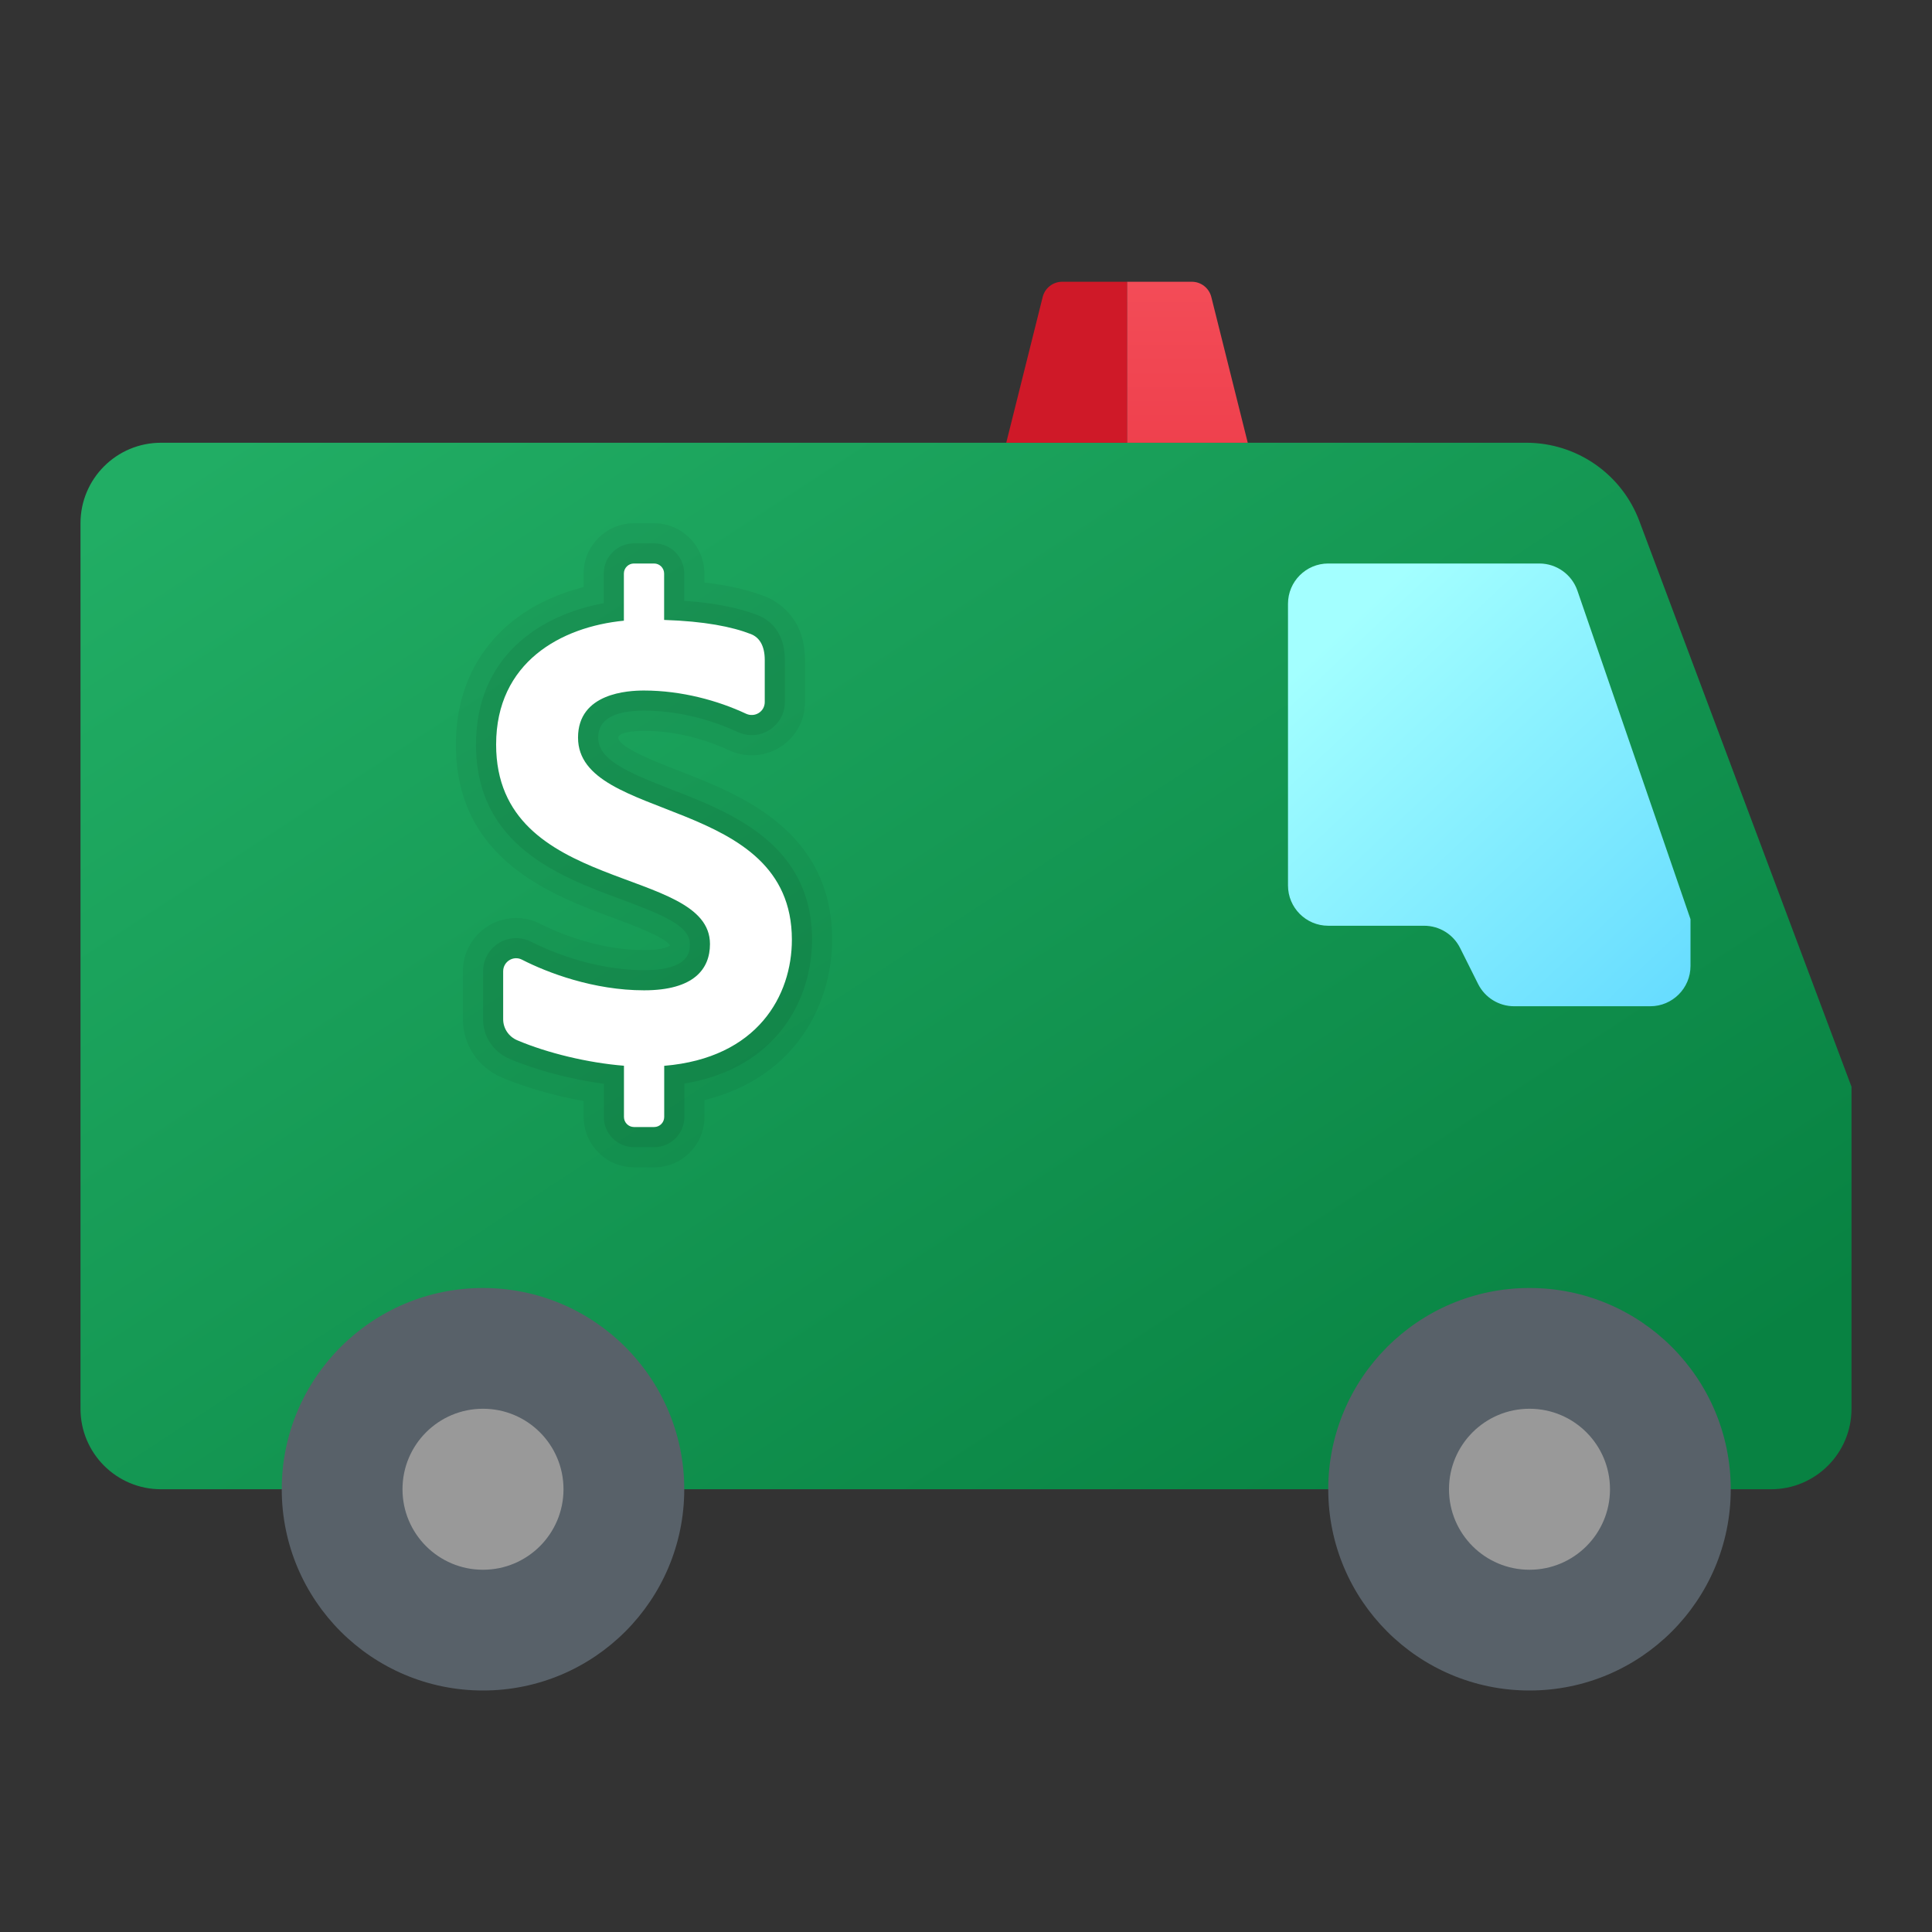 <svg xmlns="http://www.w3.org/2000/svg" viewBox="0 0 48 48"><rect x="0" y="0" width="48" height="48" fill="#333333" stroke="none"/><linearGradient id="c4eqFQuqKZvOXzXppWoAma" x1="10.59" x2="32.356" y1="110.287" y2="76.972" gradientTransform="matrix(1 0 0 -1 0 118)" gradientUnits="userSpaceOnUse"><stop offset="0" stop-color="#21ad64"/><stop offset="1" stop-color="#088242"/></linearGradient><path fill="url(#c4eqFQuqKZvOXzXppWoAma)" d="M37.921,11H4c-1.105,0-2,0.895-2,2v22c0,1.105,0.895,2,2,2h40c1.105,0,2-0.895,2-2v-8	l-5.27-14.053C40.291,11.776,39.172,11,37.921,11z"/><path fill="#586169" d="M43,37c0,2.761-2.238,5-5,5s-5-2.239-5-5s2.238-5,5-5S43,34.239,43,37"/><path fill="#586169" d="M17,37c0,2.761-2.239,5-5,5s-5-2.239-5-5s2.239-5,5-5S17,34.239,17,37"/><path fill="#999" d="M40,37c0,1.105-0.895,2-2,2s-2-0.895-2-2s0.895-2,2-2S40,35.895,40,37"/><path fill="#999" d="M14,37c0,1.105-0.895,2-2,2s-2-0.895-2-2s0.895-2,2-2S14,35.895,14,37"/><linearGradient id="c4eqFQuqKZvOXzXppWoAmb" x1="29.5" x2="29.5" y1="112.06" y2="97.825" gradientTransform="matrix(1 0 0 -1 0 118)" gradientUnits="userSpaceOnUse"><stop offset="0" stop-color="#f44f5a"/><stop offset=".443" stop-color="#ee3d4a"/><stop offset="1" stop-color="#e52030"/></linearGradient><path fill="url(#c4eqFQuqKZvOXzXppWoAmb)" d="M29.61,7H28v4h3l-0.905-3.621C30.039,7.156,29.839,7,29.61,7z"/><path fill="#cf1928" d="M26.39,7H28v4h-3l0.905-3.621C25.961,7.156,26.161,7,26.39,7z"/><linearGradient id="c4eqFQuqKZvOXzXppWoAmc" x1="42.166" x2="33.108" y1="92.565" y2="102.164" gradientTransform="matrix(1 0 0 -1 0 118)" gradientUnits="userSpaceOnUse"><stop offset="0" stop-color="#63daff"/><stop offset="1" stop-color="#a3ffff"/></linearGradient><path fill="url(#c4eqFQuqKZvOXzXppWoAmc)" d="M32,15v7c0,0.552,0.448,1,1,1h2.382c0.379,0,0.725,0.214,0.894,0.553l0.447,0.894	C36.893,24.786,37.239,25,37.618,25H41c0.552,0,1-0.448,1-1v-1.163l-2.81-8.163C39.051,14.271,38.671,14,38.244,14H33	C32.448,14,32,14.448,32,15z"/><path d="M15.752,29.001c-0.689,0-1.25-0.561-1.25-1.25v-0.396c-0.728-0.13-1.453-0.338-2.043-0.589	c-0.582-0.249-0.958-0.814-0.958-1.442v-1.192c0-0.73,0.593-1.324,1.322-1.324c0.205,0,0.411,0.049,0.596,0.143	c0.301,0.155,1.365,0.654,2.582,0.654c0.523,0,0.644-0.113,0.645-0.115c-0.098-0.199-0.966-0.521-1.383-0.675	c-1.568-0.581-3.937-1.458-3.937-4.315c0-1.965,1.178-3.404,3.174-3.915V14.25c0-0.689,0.561-1.25,1.25-1.25h0.5	c0.689,0,1.25,0.561,1.25,1.25v0.222c0.593,0.068,1.093,0.184,1.52,0.351c0.231,0.091,0.98,0.471,0.98,1.574v1.047	c0,0.729-0.594,1.321-1.323,1.321c-0.199,0-0.392-0.043-0.572-0.128c-0.382-0.179-1.166-0.479-2.106-0.479	c-0.237,0-0.638,0.036-0.638,0.169c0,0.24,0.976,0.619,1.5,0.822c1.518,0.589,3.813,1.48,3.813,4.2c0,1.514-0.84,3.408-3.172,3.982	v0.422c0,0.689-0.561,1.25-1.25,1.25H15.752z" opacity=".05"/><path d="M15.752,28.501c-0.414,0-0.75-0.336-0.75-0.75v-0.824c-0.812-0.109-1.677-0.336-2.347-0.622	c-0.398-0.17-0.654-0.555-0.654-0.982v-1.192c0-0.455,0.369-0.824,0.822-0.824c0.127,0,0.256,0.031,0.371,0.089	c0.324,0.167,1.481,0.708,2.807,0.708c1.138,0,1.138-0.472,1.138-0.65c0-0.446-0.643-0.716-1.702-1.108	c-1.524-0.564-3.611-1.337-3.611-3.847c0-2.172,1.566-3.218,3.174-3.513V14.25c0-0.414,0.336-0.75,0.75-0.75h0.5	c0.414,0,0.75,0.336,0.75,0.75v0.677c0.75,0.053,1.354,0.172,1.838,0.361c0.2,0.079,0.662,0.343,0.662,1.108v1.047	c0,0.453-0.37,0.821-0.823,0.821c-0.125,0-0.245-0.027-0.358-0.081c-0.42-0.196-1.283-0.527-2.319-0.527	c-0.755,0-1.138,0.225-1.138,0.669c0,0.542,0.687,0.849,1.819,1.288c1.475,0.572,3.494,1.356,3.494,3.734	c0,1.445-0.841,3.188-3.172,3.574v0.83c0,0.414-0.336,0.75-0.75,0.75H15.752z" opacity=".07"/><path fill="#fff" d="M19.674,23.347c0-3.599-5.313-2.896-5.313-5.022c0-1.11,1.248-1.169,1.638-1.169	c0.938,0,1.843,0.252,2.533,0.575C18.75,17.834,19,17.683,19,17.443v-1.047c0-0.351-0.132-0.559-0.343-0.642	c-0.473-0.184-1.152-0.319-2.157-0.352V14.25c0-0.138-0.112-0.25-0.25-0.25h-0.5c-0.138,0-0.25,0.112-0.25,0.25v1.171	c-1.559,0.152-3.174,1.032-3.174,3.078c0,3.731,5.313,2.99,5.313,4.955c0,0.618-0.395,1.15-1.638,1.15	c-1.25,0-2.399-0.436-3.034-0.762c-0.214-0.109-0.466,0.049-0.466,0.289v1.192c0,0.228,0.138,0.432,0.349,0.522	c0.753,0.32,1.763,0.562,2.652,0.633v1.273c0,0.138,0.112,0.25,0.25,0.25h0.5c0.138,0,0.25-0.112,0.25-0.25V26.48	C18.832,26.286,19.674,24.725,19.674,23.347z"/></svg>